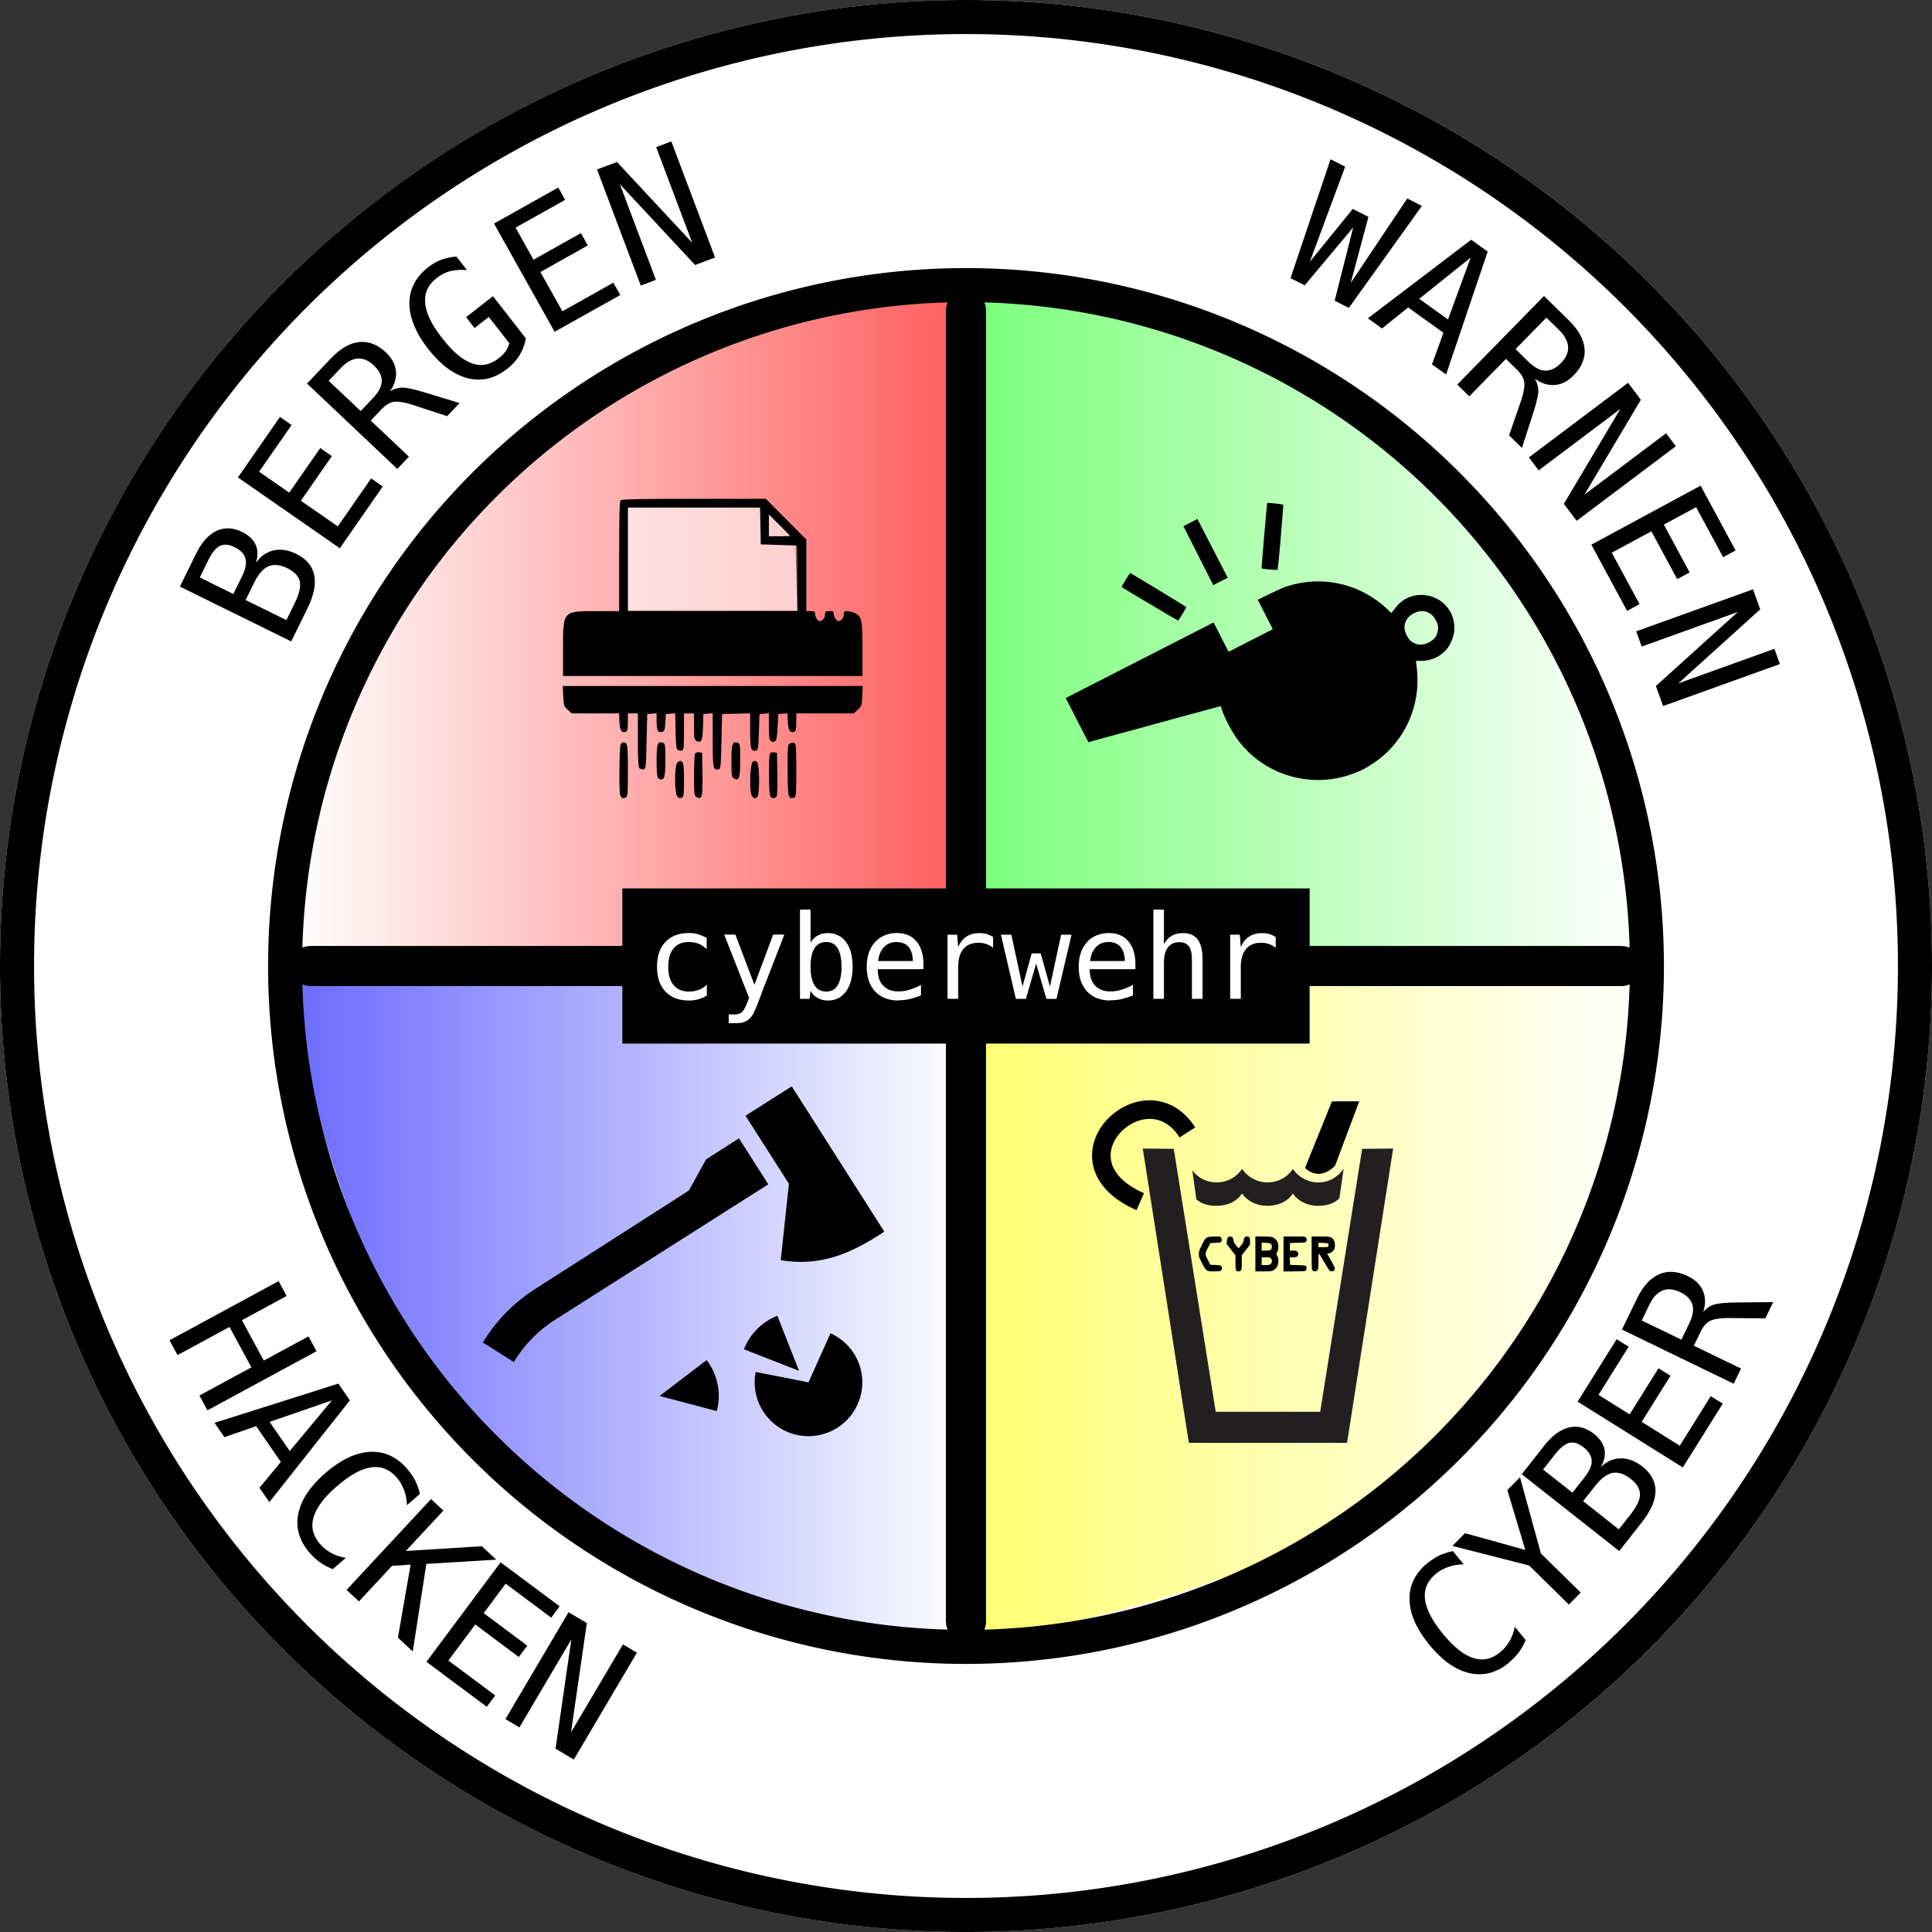 <?xml version="1.0" encoding="UTF-8" standalone="no"?>
<svg
   xmlns:osb="http://www.openswatchbook.org/uri/2009/osb"
   xmlns:dc="http://purl.org/dc/elements/1.1/"
   xmlns:cc="http://creativecommons.org/ns#"
   xmlns:rdf="http://www.w3.org/1999/02/22-rdf-syntax-ns#"
   xmlns:svg="http://www.w3.org/2000/svg"
   xmlns="http://www.w3.org/2000/svg"
   xmlns:xlink="http://www.w3.org/1999/xlink"
   xmlns:sodipodi="http://sodipodi.sourceforge.net/DTD/sodipodi-0.dtd"
   xmlns:inkscape="http://www.inkscape.org/namespaces/inkscape"
   width="66mm"
   height="66mm"
   viewBox="0 0 233.858 233.858"
   id="svg2"
   version="1.1"
   inkscape:version="1.0.1 (3bc2e813f5, 2020-09-07)"
   sodipodi:docname="cyberwehr_path_v2.svg"
   inkscape:export-filename="/home/mgr/src/sr.ht/cyberwehr-aufkleber/print/cyberwehr_v2.png"
   inkscape:export-xdpi="300.12103"
   inkscape:export-ydpi="300.12103">
  <rect x="0" y="0" width="233.858" height="233.858" fill="#333333" stroke="none"/>
  <defs
     id="defs4">
    <linearGradient
       id="linearGradient6363"
       osb:paint="solid">
      <stop
         style="stop-color:#000000;stop-opacity:1;"
         offset="0"
         id="stop6365" />
    </linearGradient>
    <linearGradient
       inkscape:collect="always"
       id="linearGradient6307">
      <stop
         style="stop-color:#ff0000;stop-opacity:1;"
         offset="0"
         id="stop6309" />
      <stop
         style="stop-color:#ff0000;stop-opacity:0;"
         offset="1"
         id="stop6311" />
    </linearGradient>
    <linearGradient
       inkscape:collect="always"
       id="linearGradient6299">
      <stop
         style="stop-color:#0000ff;stop-opacity:1;"
         offset="0"
         id="stop6301" />
      <stop
         style="stop-color:#0000ff;stop-opacity:0;"
         offset="1"
         id="stop6303" />
    </linearGradient>
    <linearGradient
       inkscape:collect="always"
       id="linearGradient6275">
      <stop
         style="stop-color:#ffff00;stop-opacity:1;"
         offset="0"
         id="stop6277" />
      <stop
         style="stop-color:#ffff00;stop-opacity:0;"
         offset="1"
         id="stop6279" />
    </linearGradient>
    <linearGradient
       inkscape:collect="always"
       id="linearGradient6267">
      <stop
         style="stop-color:#00ff00;stop-opacity:1;"
         offset="0"
         id="stop6269" />
      <stop
         style="stop-color:#00ff00;stop-opacity:0;"
         offset="1"
         id="stop6271" />
    </linearGradient>
    <linearGradient
       inkscape:collect="always"
       xlink:href="#linearGradient6267"
       id="linearGradient6273"
       x1="247.034"
       y1="306.096"
       x2="257.076"
       y2="306.096"
       gradientUnits="userSpaceOnUse"
       gradientTransform="matrix(8.242,0,0,8.242,-1798.049,-2244.608)" />
    <linearGradient
       inkscape:collect="always"
       xlink:href="#linearGradient6275"
       id="linearGradient6281"
       x1="247.271"
       y1="316.019"
       x2="257.171"
       y2="316.019"
       gradientUnits="userSpaceOnUse"
       gradientTransform="matrix(8.242,0,0,8.242,-1798.049,-2244.608)" />
    <linearGradient
       inkscape:collect="always"
       xlink:href="#linearGradient6299"
       id="linearGradient6305"
       x1="237.088"
       y1="315.995"
       x2="247.129"
       y2="315.995"
       gradientUnits="userSpaceOnUse"
       gradientTransform="matrix(8.242,0,0,8.242,-1798.049,-2244.608)" />
    <linearGradient
       inkscape:collect="always"
       xlink:href="#linearGradient6307"
       id="linearGradient6313"
       x1="237.206"
       y1="306.143"
       x2="247.106"
       y2="306.143"
       gradientUnits="userSpaceOnUse"
       gradientTransform="matrix(-8.242,0,0,8.242,2193.563,-2244.608)" />
    <circle
       style="color:#000000;clip-rule:nonzero;display:inline;overflow:visible;visibility:visible;opacity:1;isolation:auto;mix-blend-mode:normal;color-interpolation:sRGB;color-interpolation-filters:linearRGB;solid-color:#000000;solid-opacity:1;fill:none;fill-opacity:1;fill-rule:nonzero;stroke:#000000;stroke-width:0.5;stroke-linecap:butt;stroke-linejoin:miter;stroke-miterlimit:4;stroke-dasharray:none;stroke-dashoffset:0;stroke-opacity:1;color-rendering:auto;image-rendering:auto;shape-rendering:auto;text-rendering:auto;enable-background:accumulate"
       id="path4142-7"
       cx="247.098"
       cy="311.139"
       r="10" />
  </defs>
  <sodipodi:namedview
     id="base"
     pagecolor="#ffffff"
     bordercolor="#666666"
     borderopacity="1.0"
     inkscape:pageopacity="0.0"
     inkscape:pageshadow="2"
     inkscape:zoom="3.3387706"
     inkscape:cx="157.03084"
     inkscape:cy="109.43515"
     inkscape:document-units="px"
     inkscape:current-layer="layer1"
     showgrid="false"
     inkscape:window-width="1916"
     inkscape:window-height="1031"
     inkscape:window-x="0"
     inkscape:window-y="0"
     inkscape:window-maximized="1"
     showguides="true"
     fit-margin-top="0"
     fit-margin-left="0"
     fit-margin-right="0"
     fit-margin-bottom="0"
     inkscape:document-rotation="0" />
  <g
     inkscape:label="Layer 1"
     inkscape:groupmode="layer"
     id="layer1"
     transform="translate(-121.563,-202.816)">
    <circle
       style="color:#000000;clip-rule:nonzero;display:inline;overflow:visible;visibility:visible;opacity:1;isolation:auto;mix-blend-mode:normal;color-interpolation:sRGB;color-interpolation-filters:linearRGB;solid-color:#000000;solid-opacity:1;fill:#000000;fill-opacity:1;fill-rule:nonzero;stroke:#000000;stroke-width:0;stroke-linecap:butt;stroke-linejoin:miter;stroke-miterlimit:4;stroke-dasharray:none;stroke-dashoffset:0;stroke-opacity:1;color-rendering:auto;image-rendering:auto;shape-rendering:auto;text-rendering:auto;enable-background:accumulate"
       id="path4247"
       cx="238.492"
       cy="319.746"
       r="116.929" />
    <circle
       style="color:#000000;clip-rule:nonzero;display:inline;overflow:visible;visibility:visible;opacity:1;isolation:auto;mix-blend-mode:normal;color-interpolation:sRGB;color-interpolation-filters:linearRGB;solid-color:#000000;solid-opacity:1;fill:#ffffff;fill-opacity:1;fill-rule:nonzero;stroke:#000000;stroke-width:0;stroke-linecap:butt;stroke-linejoin:miter;stroke-miterlimit:4;stroke-dasharray:none;stroke-dashoffset:0;stroke-opacity:1;color-rendering:auto;image-rendering:auto;shape-rendering:auto;text-rendering:auto;enable-background:accumulate"
       id="path4247-5"
       cx="238.492"
       cy="319.746"
       r="116.929" />
    <path
       style="opacity:0.552;fill:url(#linearGradient6281);fill-opacity:1;fill-rule:evenodd;stroke:#000000;stroke-width:0;stroke-linecap:butt;stroke-linejoin:miter;stroke-miterlimit:4;stroke-dasharray:none;stroke-opacity:1"
       d="m 321.507,319.758 -81.589,-1.171 0.391,82.76 c 80.37,-13.968 78.618,-58.102 81.198,-81.589 z"
       id="path4480-0"
       inkscape:connector-curvature="0"
       sodipodi:nodetypes="cccc" />
    <path
       style="opacity:0.59;fill:url(#linearGradient6305);fill-opacity:1;fill-rule:evenodd;stroke:#000000;stroke-width:0;stroke-linecap:butt;stroke-linejoin:miter;stroke-miterlimit:4;stroke-dasharray:none;stroke-opacity:1"
       d="m 237.576,400.566 1.171,-81.589 -82.76,0.391 c 13.968,80.37 58.102,78.618 81.589,81.198 z"
       id="path4480-6"
       inkscape:connector-curvature="0"
       sodipodi:nodetypes="cccc" />
    <path
       style="opacity:0.529;fill:url(#linearGradient6273);fill-opacity:1;fill-rule:evenodd;stroke:#000000;stroke-width:0;stroke-linecap:butt;stroke-linejoin:miter;stroke-miterlimit:4;stroke-dasharray:none;stroke-opacity:1"
       d="m 239.137,237.388 -1.171,81.589 82.76,-0.391 c -13.968,-80.37 -58.102,-78.618 -81.589,-81.198 z"
       id="path4480-3"
       inkscape:connector-curvature="0"
       sodipodi:nodetypes="cccc" />
    <path
       style="opacity:0.638;fill:url(#linearGradient6313);fill-opacity:1;fill-rule:evenodd;stroke:#000000;stroke-width:0;stroke-linecap:butt;stroke-linejoin:miter;stroke-miterlimit:4;stroke-dasharray:none;stroke-opacity:1"
       d="m 156.963,318.782 81.589,1.171 -0.391,-82.76 c -80.37,13.968 -78.618,58.102 -81.198,81.589 z"
       id="path4480"
       inkscape:connector-curvature="0"
       sodipodi:nodetypes="cccc" />
    <path
       inkscape:connector-curvature="0"
       id="path4142"
       d="m 320.91,319.746 a 82.418,82.418 0 0 1 -82.418,82.418 82.418,82.418 0 0 1 -82.418,-82.418 82.418,82.418 0 0 1 82.418,-82.418 82.418,82.418 0 0 1 82.418,82.418 z"
       style="color:#000000;clip-rule:nonzero;display:inline;overflow:visible;visibility:visible;opacity:1;isolation:auto;mix-blend-mode:normal;color-interpolation:sRGB;color-interpolation-filters:linearRGB;solid-color:#000000;solid-opacity:1;fill:none;fill-opacity:1;fill-rule:nonzero;stroke:#000000;stroke-width:4.121;stroke-linecap:butt;stroke-linejoin:miter;stroke-miterlimit:4;stroke-dasharray:none;stroke-dashoffset:0;stroke-opacity:1;color-rendering:auto;image-rendering:auto;shape-rendering:auto;text-rendering:auto;enable-background:accumulate" />
    <path
       inkscape:connector-curvature="0"
       id="path4142-3"
       d="M 353.36,319.746 A 114.869,114.869 0 0 0 238.492,204.877 114.869,114.869 0 0 0 123.623,319.746 114.869,114.869 0 0 0 238.492,434.614 114.869,114.869 0 0 0 353.36,319.746 Z"
       style="color:#000000;clip-rule:nonzero;display:inline;overflow:visible;visibility:visible;opacity:1;isolation:auto;mix-blend-mode:normal;color-interpolation:sRGB;color-interpolation-filters:linearRGB;solid-color:#000000;solid-opacity:1;fill:none;fill-opacity:1;fill-rule:nonzero;stroke:#000000;stroke-width:4.121;stroke-linecap:butt;stroke-linejoin:miter;stroke-miterlimit:4;stroke-dasharray:none;stroke-dashoffset:0;stroke-opacity:1;color-rendering:auto;image-rendering:auto;shape-rendering:auto;text-rendering:auto;enable-background:accumulate" />
    <path
       inkscape:connector-curvature="0"
       id="rect4159"
       d="m 159.133,318.416 h 158.718 c 0.737,0 1.33,0.593 1.33,1.33 0,0.737 -0.593,1.33 -1.33,1.33 H 159.133 c -0.737,0 -1.33,-0.593 -1.33,-1.33 0,-0.737 0.593,-1.33 1.33,-1.33 z"
       style="color:#000000;clip-rule:nonzero;display:inline;overflow:visible;visibility:visible;opacity:1;isolation:auto;mix-blend-mode:normal;color-interpolation:sRGB;color-interpolation-filters:linearRGB;solid-color:#000000;solid-opacity:1;fill:#000000;fill-opacity:1;fill-rule:nonzero;stroke:#000000;stroke-width:2.197;stroke-linecap:butt;stroke-linejoin:miter;stroke-miterlimit:4;stroke-dasharray:none;stroke-dashoffset:0;stroke-opacity:1;color-rendering:auto;image-rendering:auto;shape-rendering:auto;text-rendering:auto;enable-background:accumulate" />
    <path
       inkscape:connector-curvature="0"
       id="rect4159-3"
       d="m 239.821,240.387 v 158.718 c 0,0.737 -0.593,1.33 -1.33,1.33 -0.737,0 -1.33,-0.593 -1.33,-1.33 V 240.387 c 0,-0.737 0.593,-1.33 1.33,-1.33 0.737,0 1.33,0.593 1.33,1.33 z"
       style="color:#000000;clip-rule:nonzero;display:inline;overflow:visible;visibility:visible;opacity:1;isolation:auto;mix-blend-mode:normal;color-interpolation:sRGB;color-interpolation-filters:linearRGB;solid-color:#000000;solid-opacity:1;fill:#000000;fill-opacity:1;fill-rule:nonzero;stroke:#000000;stroke-width:2.197;stroke-linecap:butt;stroke-linejoin:miter;stroke-miterlimit:4;stroke-dasharray:none;stroke-dashoffset:0;stroke-opacity:1;color-rendering:auto;image-rendering:auto;shape-rendering:auto;text-rendering:auto;enable-background:accumulate" />
    <path
       inkscape:connector-curvature="0"
       id="rect4296"
       d="m 197.258,310.718 h 82.468 v 18.056 h -82.468 z"
       style="color:#000000;clip-rule:nonzero;display:inline;overflow:visible;visibility:visible;opacity:1;isolation:auto;mix-blend-mode:normal;color-interpolation:sRGB;color-interpolation-filters:linearRGB;solid-color:#000000;solid-opacity:1;fill:#000000;fill-opacity:1;fill-rule:nonzero;stroke:#000000;stroke-width:0.726;stroke-linecap:butt;stroke-linejoin:miter;stroke-miterlimit:4;stroke-dasharray:none;stroke-dashoffset:0;stroke-opacity:1;color-rendering:auto;image-rendering:auto;shape-rendering:auto;text-rendering:auto;enable-background:accumulate" />
    <g
       id="text4342"
       style="font-style:normal;font-weight:normal;font-size:40px;line-height:125%;font-family:sans-serif;text-align:end;letter-spacing:0px;word-spacing:0px;text-anchor:end;fill:#000000;fill-opacity:1;stroke:none;stroke-width:1px;stroke-linecap:butt;stroke-linejoin:miter;stroke-opacity:1"
       transform="matrix(8.242,0,0,8.242,-1798.049,-2244.608)" />
    <g
       id="text6531"
       style="font-style:normal;font-weight:normal;font-size:40px;line-height:125%;font-family:sans-serif;text-align:end;letter-spacing:0px;word-spacing:0px;text-anchor:end;fill:#000000;fill-opacity:1;stroke:none;stroke-width:1px;stroke-linecap:butt;stroke-linejoin:miter;stroke-opacity:1"
       transform="matrix(-2.327,-7.907,7.907,-2.327,-1652.415,2990.623)">
      <path
         inkscape:connector-curvature="0"
         id="path4870"
         style="font-style:normal;font-variant:normal;font-weight:normal;font-stretch:normal;font-size:2.5px;font-family:hack;-inkscape-font-specification:hack"
         d="m 254.699,302.067 0.397,0.365 q 0.205,0.188 0.235,0.381 0.029,0.191 -0.121,0.355 -0.058,0.063 -0.118,0.097 -0.059,0.034 -0.118,0.042 -0.06,0.008 -0.126,-0.009 -0.065,-0.018 -0.133,-0.065 0.114,0.143 0.104,0.303 -0.005,0.08 -0.041,0.156 -0.036,0.077 -0.103,0.15 -0.167,0.181 -0.372,0.164 -0.206,-0.017 -0.442,-0.234 l -0.397,-0.365 1.234,-1.341 z m -0.116,0.915 q 0.068,0.063 0.126,0.092 0.058,0.03 0.112,0.032 0.105,0.003 0.205,-0.105 0.05,-0.054 0.068,-0.103 0.019,-0.05 0.011,-0.099 -0.017,-0.099 -0.15,-0.221 l -0.211,-0.194 -0.372,0.404 0.211,0.194 z m -0.584,0.642 q 0.157,0.145 0.277,0.152 0.118,0.007 0.234,-0.119 0.121,-0.131 0.107,-0.258 -0.016,-0.127 -0.166,-0.265 l -0.215,-0.198 -0.452,0.491 z" />
      <path
         inkscape:connector-curvature="0"
         id="path4872"
         style="font-style:normal;font-variant:normal;font-weight:normal;font-stretch:normal;font-size:2.5px;font-family:hack;-inkscape-font-specification:hack"
         d="m 255.995,303.336 0.678,0.843 -0.162,0.13 -0.523,-0.651 -0.42,0.338 0.5,0.622 -0.162,0.13 -0.5,-0.622 -0.515,0.414 0.538,0.669 -0.162,0.13 -0.692,-0.861 z" />
      <path
         inkscape:connector-curvature="0"
         id="path4874"
         style="font-style:normal;font-variant:normal;font-weight:normal;font-stretch:normal;font-size:2.5px;font-family:hack;-inkscape-font-specification:hack"
         d="m 257.031,304.699 0.255,0.439 q 0.151,0.26 0.114,0.466 -0.019,0.104 -0.083,0.187 -0.064,0.084 -0.171,0.146 -0.083,0.049 -0.159,0.064 -0.074,0.015 -0.149,0.002 -0.148,-0.027 -0.261,-0.169 0.014,0.048 0.014,0.097 8.3e-4,0.048 -0.011,0.09 -0.013,0.047 -0.05,0.114 -0.035,0.067 -0.1,0.167 l -0.306,0.465 -0.133,-0.229 0.288,-0.419 q 0.064,-0.092 0.096,-0.16 0.033,-0.067 0.039,-0.113 0.006,-0.047 -0.008,-0.099 -0.014,-0.05 -0.042,-0.1 l -0.119,-0.204 -0.666,0.388 -0.125,-0.214 1.575,-0.917 z m -0.474,0.875 q 0.089,0.153 0.201,0.188 0.055,0.017 0.119,0.006 0.064,-0.012 0.132,-0.052 0.069,-0.04 0.11,-0.091 0.042,-0.05 0.055,-0.111 0.012,-0.058 -0.003,-0.127 -0.014,-0.068 -0.06,-0.147 l -0.131,-0.225 -0.559,0.326 0.136,0.233 z" />
      <path
         inkscape:connector-curvature="0"
         id="path4876"
         style="font-style:normal;font-variant:normal;font-weight:normal;font-stretch:normal;font-size:2.5px;font-family:hack;-inkscape-font-specification:hack"
         d="m 256.407,307.575 q -0.064,-0.162 -0.055,-0.312 0.01,-0.148 0.089,-0.28 0.081,-0.134 0.225,-0.244 0.145,-0.108 0.35,-0.19 0.211,-0.083 0.392,-0.101 0.182,-0.018 0.33,0.026 0.149,0.044 0.256,0.147 0.109,0.104 0.172,0.263 0.045,0.114 0.053,0.221 0.004,0.056 -0.002,0.112 -0.004,0.057 -0.016,0.113 l -0.235,0.093 q 0.027,-0.067 0.04,-0.129 0.013,-0.06 0.015,-0.111 0.002,-0.059 -0.01,-0.114 -0.01,-0.056 -0.031,-0.107 -0.043,-0.11 -0.118,-0.176 -0.075,-0.066 -0.186,-0.089 -0.11,-0.022 -0.25,5e-4 -0.139,0.023 -0.317,0.094 -0.179,0.071 -0.297,0.149 -0.116,0.077 -0.18,0.166 -0.128,0.174 -0.038,0.401 0.014,0.036 0.032,0.068 0.018,0.032 0.039,0.058 0.02,0.024 0.043,0.045 0.024,0.021 0.053,0.037 l 0.455,-0.18 -0.097,-0.246 0.188,-0.074 0.184,0.465 -0.73,0.288 q -0.121,-0.058 -0.21,-0.156 -0.09,-0.098 -0.144,-0.235 z" />
      <path
         inkscape:connector-curvature="0"
         id="path4878"
         style="font-style:normal;font-variant:normal;font-weight:normal;font-stretch:normal;font-size:2.5px;font-family:hack;-inkscape-font-specification:hack"
         d="m 258.51,307.997 0.241,1.054 -0.202,0.046 -0.186,-0.814 -0.526,0.12 0.178,0.778 -0.202,0.046 -0.178,-0.778 -0.644,0.147 0.191,0.837 -0.202,0.046 -0.246,-1.077 1.777,-0.406 z" />
      <path
         inkscape:connector-curvature="0"
         id="path4880"
         style="font-style:normal;font-variant:normal;font-weight:normal;font-stretch:normal;font-size:2.5px;font-family:hack;-inkscape-font-specification:hack"
         d="m 258.845,309.672 0.023,0.312 -1.45,0.725 1.496,-0.111 0.018,0.237 -1.817,0.135 -0.023,-0.312 1.45,-0.725 -1.496,0.111 -0.018,-0.237 z" />
    </g>
    <g
       id="text6579"
       style="font-style:normal;font-weight:normal;font-size:40px;line-height:125%;font-family:sans-serif;text-align:end;letter-spacing:0px;word-spacing:0px;text-anchor:end;fill:#000000;fill-opacity:1;stroke:none;stroke-width:1px;stroke-linecap:butt;stroke-linejoin:miter;stroke-opacity:1"
       inkscape:transform-center-y="1.1455858"
       inkscape:transform-center-x="-0.14880757"
       transform="matrix(7.597,3.195,-3.195,7.597,-652.962,-2837.353)">
      <path
         inkscape:connector-curvature="0"
         id="path4883"
         style="font-style:normal;font-variant:normal;font-weight:normal;font-stretch:normal;font-size:2.5px;font-family:hack;-inkscape-font-specification:hack"
         d="m 259.531,317.525 q -0.08,0.151 -0.198,0.244 -0.118,0.092 -0.275,0.12 -0.155,0.027 -0.332,-0.011 -0.178,-0.04 -0.373,-0.143 -0.195,-0.103 -0.328,-0.228 -0.133,-0.125 -0.198,-0.27 -0.066,-0.145 -0.056,-0.294 0.009,-0.15 0.089,-0.301 0.027,-0.052 0.059,-0.096 0.031,-0.046 0.061,-0.079 0.03,-0.034 0.073,-0.07 0.042,-0.037 0.084,-0.065 l 0.223,0.118 q -0.107,0.044 -0.191,0.119 -0.042,0.037 -0.075,0.079 -0.033,0.041 -0.058,0.089 -0.055,0.105 -0.057,0.206 -6.4e-4,0.1 0.053,0.197 0.108,0.192 0.439,0.368 0.33,0.175 0.55,0.156 0.22,-0.019 0.332,-0.232 0.026,-0.049 0.041,-0.099 0.016,-0.051 0.023,-0.107 0.014,-0.107 -0.011,-0.222 l 0.223,0.118 q -2.6e-4,0.108 -0.023,0.206 -0.011,0.048 -0.032,0.099 -0.02,0.05 -0.045,0.099 z" />
      <path
         inkscape:connector-curvature="0"
         id="path4885"
         style="font-style:normal;font-variant:normal;font-weight:normal;font-stretch:normal;font-size:2.5px;font-family:hack;-inkscape-font-specification:hack"
         d="m 259.251,316.093 -1.149,0.171 0.097,-0.244 0.912,-0.116 -0.584,-0.709 0.098,-0.246 0.718,0.914 0.76,0.302 -0.091,0.23 -0.76,-0.302 z" />
      <path
         inkscape:connector-curvature="0"
         id="path4887"
         style="font-style:normal;font-variant:normal;font-weight:normal;font-stretch:normal;font-size:2.5px;font-family:hack;-inkscape-font-specification:hack"
         d="m 258.632,314.899 0.143,-0.52 q 0.074,-0.268 0.231,-0.383 0.157,-0.114 0.371,-0.055 0.082,0.023 0.14,0.06 0.057,0.037 0.091,0.086 0.034,0.05 0.049,0.116 0.013,0.066 0.004,0.148 0.075,-0.167 0.222,-0.231 0.073,-0.032 0.158,-0.035 0.085,-0.003 0.181,0.023 0.238,0.066 0.316,0.256 0.079,0.191 -0.006,0.5 l -0.143,0.52 -1.757,-0.485 z m 0.867,-0.315 q 0.025,-0.089 0.025,-0.154 4.1e-4,-0.066 -0.023,-0.114 -0.045,-0.095 -0.187,-0.134 -0.071,-0.019 -0.123,-0.014 -0.053,0.006 -0.093,0.035 -0.08,0.06 -0.128,0.234 l -0.076,0.277 0.53,0.146 0.076,-0.277 z m 0.838,0.226 q 0.057,-0.206 0.009,-0.315 -0.047,-0.108 -0.213,-0.154 -0.172,-0.047 -0.279,0.023 -0.106,0.072 -0.16,0.269 l -0.078,0.281 0.644,0.178 0.078,-0.281 z" />
      <path
         inkscape:connector-curvature="0"
         id="path4889"
         style="font-style:normal;font-variant:normal;font-weight:normal;font-stretch:normal;font-size:2.5px;font-family:hack;-inkscape-font-specification:hack"
         d="m 258.975,313.599 0.173,-1.068 0.205,0.033 -0.134,0.824 0.533,0.086 0.128,-0.788 0.205,0.033 -0.128,0.788 0.652,0.106 0.137,-0.847 0.205,0.033 -0.177,1.091 -1.799,-0.292 z" />
      <path
         inkscape:connector-curvature="0"
         id="path4891"
         style="font-style:normal;font-variant:normal;font-weight:normal;font-stretch:normal;font-size:2.5px;font-family:hack;-inkscape-font-specification:hack"
         d="m 259.165,312.37 0.027,-0.507 q 0.016,-0.3 0.16,-0.452 0.072,-0.077 0.172,-0.111 0.1,-0.035 0.223,-0.029 0.096,0.005 0.168,0.033 0.071,0.028 0.125,0.08 0.109,0.104 0.125,0.284 0.015,-0.048 0.041,-0.088 0.025,-0.04 0.059,-0.069 0.037,-0.032 0.104,-0.068 0.066,-0.037 0.176,-0.085 l 0.511,-0.221 -0.014,0.265 -0.471,0.193 q -0.104,0.042 -0.168,0.082 -0.064,0.038 -0.094,0.073 -0.031,0.036 -0.047,0.087 -0.016,0.049 -0.019,0.107 l -0.013,0.235 0.769,0.041 -0.013,0.247 -1.82,-0.097 z m 0.876,-0.472 q 0.009,-0.177 -0.065,-0.268 -0.037,-0.045 -0.097,-0.07 -0.06,-0.025 -0.139,-0.029 -0.079,-0.004 -0.141,0.016 -0.062,0.019 -0.107,0.063 -0.041,0.042 -0.067,0.108 -0.025,0.065 -0.03,0.156 l -0.014,0.26 0.646,0.034 0.014,-0.269 z" />
    </g>
    <g
       id="text6593"
       style="font-style:normal;font-weight:normal;font-size:40px;line-height:125%;font-family:sans-serif;text-align:end;letter-spacing:0px;word-spacing:0px;text-anchor:end;fill:#000000;fill-opacity:1;stroke:none;stroke-width:1px;stroke-linecap:butt;stroke-linejoin:miter;stroke-opacity:1"
       inkscape:transform-center-y="0.1220458"
       inkscape:transform-center-x="-0.36239524"
       transform="matrix(-3.805,7.311,-7.311,-3.805,3460.276,-308.2)">
      <path
         inkscape:connector-curvature="0"
         id="path4894"
         style="font-style:normal;font-variant:normal;font-weight:normal;font-stretch:normal;font-size:2.5px;font-family:hack;-inkscape-font-specification:hack"
         d="m 256.817,318.397 0.139,-0.205 0.619,0.418 0.378,-0.559 -0.619,-0.418 0.139,-0.205 1.51,1.02 -0.139,0.205 -0.719,-0.486 -0.378,0.559 0.719,0.486 -0.139,0.205 z" />
      <path
         inkscape:connector-curvature="0"
         id="path4896"
         style="font-style:normal;font-variant:normal;font-weight:normal;font-stretch:normal;font-size:2.5px;font-family:hack;-inkscape-font-specification:hack"
         d="m 257.747,316.924 0.14,-0.264 1.872,0.359 -0.119,0.226 -0.483,-0.103 -0.298,0.564 0.358,0.339 -0.119,0.226 z m 1.208,0.176 -0.946,-0.206 0.703,0.666 z" />
      <path
         inkscape:connector-curvature="0"
         id="path4898"
         style="font-style:normal;font-variant:normal;font-weight:normal;font-stretch:normal;font-size:2.5px;font-family:hack;-inkscape-font-specification:hack"
         d="m 260.147,316.149 q -0.063,0.159 -0.171,0.265 -0.107,0.105 -0.26,0.149 -0.151,0.044 -0.332,0.025 -0.181,-0.021 -0.386,-0.102 -0.205,-0.082 -0.351,-0.191 -0.145,-0.11 -0.226,-0.247 -0.081,-0.137 -0.087,-0.287 -0.007,-0.15 0.056,-0.309 0.022,-0.054 0.048,-0.102 0.026,-0.049 0.052,-0.086 0.026,-0.037 0.065,-0.078 0.037,-0.042 0.076,-0.073 l 0.235,0.093 q -0.102,0.055 -0.177,0.139 -0.037,0.042 -0.066,0.087 -0.028,0.044 -0.048,0.095 -0.044,0.11 -0.034,0.211 0.01,0.1 0.074,0.19 0.128,0.18 0.477,0.318 0.347,0.138 0.564,0.095 0.217,-0.043 0.305,-0.266 0.02,-0.051 0.03,-0.102 0.01,-0.052 0.011,-0.108 0.002,-0.108 -0.035,-0.22 l 0.235,0.093 q 0.011,0.107 -8.2e-4,0.207 -0.006,0.049 -0.021,0.102 -0.014,0.052 -0.034,0.103 z" />
      <path
         inkscape:connector-curvature="0"
         id="path4900"
         style="font-style:normal;font-variant:normal;font-weight:normal;font-stretch:normal;font-size:2.5px;font-family:hack;-inkscape-font-specification:hack"
         d="m 258.623,314.933 0.066,-0.239 0.781,0.216 -0.577,-0.958 0.077,-0.279 0.529,0.882 1.233,-0.417 -0.079,0.287 -1.038,0.33 0.143,0.234 0.687,0.19 -0.066,0.239 -1.757,-0.485 z" />
      <path
         inkscape:connector-curvature="0"
         id="path4902"
         style="font-style:normal;font-variant:normal;font-weight:normal;font-stretch:normal;font-size:2.5px;font-family:hack;-inkscape-font-specification:hack"
         d="m 258.975,313.599 0.173,-1.068 0.205,0.033 -0.134,0.824 0.533,0.086 0.128,-0.788 0.205,0.033 -0.128,0.788 0.652,0.106 0.137,-0.847 0.205,0.033 -0.177,1.091 -1.799,-0.292 z" />
      <path
         inkscape:connector-curvature="0"
         id="path4904"
         style="font-style:normal;font-variant:normal;font-weight:normal;font-stretch:normal;font-size:2.5px;font-family:hack;-inkscape-font-specification:hack"
         d="m 259.165,312.375 0.017,-0.312 1.531,-0.535 -1.498,-0.08 0.013,-0.238 1.82,0.097 -0.017,0.312 -1.531,0.535 1.498,0.08 -0.013,0.238 z" />
    </g>
    <g
       id="text4447"
       style="font-style:normal;font-weight:normal;font-size:40px;line-height:125%;font-family:sans-serif;letter-spacing:0px;word-spacing:0px;fill:#000000;fill-opacity:1;stroke:none;stroke-width:1px;stroke-linecap:butt;stroke-linejoin:miter;stroke-opacity:1"
       transform="matrix(3.199,-7.596,7.596,3.199,-2910.196,1193.26)">
      <path
         inkscape:connector-curvature="0"
         id="path4907"
         style="font-style:normal;font-variant:normal;font-weight:normal;font-stretch:normal;font-size:2.5px;font-family:hack;-inkscape-font-specification:hack"
         d="m 258.944,311.276 -0.018,0.24 -1.488,0.064 0.961,0.28 -0.019,0.257 -0.994,0.137 1.465,0.284 -0.018,0.24 -1.797,-0.407 0.017,-0.233 1.098,-0.167 -1.061,-0.326 0.017,-0.233 1.838,-0.136 z" />
      <path
         inkscape:connector-curvature="0"
         id="path4909"
         style="font-style:normal;font-variant:normal;font-weight:normal;font-stretch:normal;font-size:2.5px;font-family:hack;-inkscape-font-specification:hack"
         d="m 258.657,313.637 -0.067,0.292 -1.901,0.138 0.057,-0.249 0.493,-0.025 0.142,-0.622 -0.434,-0.234 0.057,-0.249 1.652,0.95 z m -1.212,0.142 0.967,-0.046 -0.851,-0.461 -0.116,0.507 z" />
      <path
         inkscape:connector-curvature="0"
         id="path4911"
         style="font-style:normal;font-variant:normal;font-weight:normal;font-stretch:normal;font-size:2.5px;font-family:hack;-inkscape-font-specification:hack"
         d="m 258.31,314.944 -0.187,0.472 q -0.11,0.279 -0.295,0.378 -0.093,0.05 -0.198,0.05 -0.106,0.002 -0.22,-0.044 -0.09,-0.035 -0.149,-0.085 -0.058,-0.049 -0.093,-0.116 -0.071,-0.133 -0.029,-0.309 -0.029,0.041 -0.067,0.071 -0.037,0.03 -0.077,0.047 -0.045,0.019 -0.12,0.031 -0.074,0.014 -0.193,0.025 l -0.554,0.048 0.097,-0.246 0.508,-0.033 q 0.112,-0.007 0.185,-0.024 0.073,-0.016 0.113,-0.04 0.041,-0.024 0.072,-0.067 0.031,-0.042 0.052,-0.095 l 0.087,-0.219 -0.716,-0.283 0.091,-0.23 1.695,0.67 z m -0.98,0.169 q -0.065,0.165 -0.023,0.274 0.021,0.054 0.069,0.097 0.049,0.043 0.122,0.072 0.074,0.029 0.139,0.03 0.065,0.002 0.122,-0.025 0.052,-0.026 0.098,-0.081 0.045,-0.053 0.078,-0.138 l 0.096,-0.242 -0.602,-0.238 -0.099,0.251 z" />
      <path
         inkscape:connector-curvature="0"
         id="path4913"
         style="font-style:normal;font-variant:normal;font-weight:normal;font-stretch:normal;font-size:2.5px;font-family:hack;-inkscape-font-specification:hack"
         d="m 257.614,316.577 -0.157,0.27 -1.606,-0.223 1.297,0.755 -0.12,0.206 -1.575,-0.917 0.157,-0.27 1.606,0.223 -1.297,-0.755 0.12,-0.206 z" />
      <path
         inkscape:connector-curvature="0"
         id="path4915"
         style="font-style:normal;font-variant:normal;font-weight:normal;font-stretch:normal;font-size:2.5px;font-family:hack;-inkscape-font-specification:hack"
         d="m 256.636,318.145 -0.678,0.843 -0.162,-0.13 0.523,-0.651 -0.42,-0.338 -0.5,0.622 -0.162,-0.13 0.5,-0.622 -0.515,-0.414 -0.538,0.669 -0.162,-0.13 0.692,-0.861 z" />
      <path
         inkscape:connector-curvature="0"
         id="path4917"
         style="font-style:normal;font-variant:normal;font-weight:normal;font-stretch:normal;font-size:2.5px;font-family:hack;-inkscape-font-specification:hack"
         d="m 255.531,319.445 -0.23,0.212 -1.469,-0.687 1.016,1.104 -0.175,0.161 -1.234,-1.341 0.23,-0.212 1.469,0.687 -1.016,-1.104 0.175,-0.161 z" />
    </g>
    <g
       id="text4458"
       style="font-style:normal;font-variant:normal;font-weight:normal;font-stretch:normal;font-size:27.6px;line-height:125%;font-family:Hack;-inkscape-font-specification:'Hack, Normal';text-align:start;letter-spacing:0px;word-spacing:0px;writing-mode:lr-tb;text-anchor:start;fill:#ffffff;fill-opacity:1;stroke:none;stroke-width:1px;stroke-linecap:butt;stroke-linejoin:miter;stroke-opacity:1"
       transform="matrix(8.242,0,0,8.242,-1798.049,-2244.608)">
      <path
         inkscape:connector-curvature="0"
         id="path4920"
         style="font-size:1.725px;fill:#ffffff"
         d="m 243.017,311.639 q -0.105,0 -0.192,-0.033 -0.086,-0.034 -0.147,-0.099 -0.061,-0.066 -0.093,-0.157 -0.03,-0.092 -0.03,-0.207 0,-0.12 0.032,-0.211 0.033,-0.091 0.092,-0.153 0.062,-0.066 0.147,-0.098 0.086,-0.033 0.191,-0.033 0.039,0 0.072,0.004 0.033,0.004 0.065,0.013 0.064,0.018 0.131,0.055 v 0.163 q -0.031,-0.027 -0.061,-0.047 -0.03,-0.02 -0.061,-0.032 -0.063,-0.024 -0.14,-0.024 -0.147,0 -0.225,0.094 -0.078,0.095 -0.078,0.269 0,0.081 0.018,0.15 0.018,0.069 0.061,0.12 0.079,0.095 0.227,0.095 0.042,0 0.077,-0.007 0.035,-0.007 0.065,-0.018 0.038,-0.014 0.065,-0.033 0.028,-0.019 0.054,-0.044 v 0.161 q -0.029,0.017 -0.062,0.031 -0.034,0.014 -0.066,0.024 -0.029,0.008 -0.065,0.013 -0.035,0.005 -0.075,0.005 z" />
      <path
         inkscape:connector-curvature="0"
         id="path4922"
         style="font-size:1.725px;fill:#ffffff"
         d="m 243.61,311.844 h 0.092 q 0.038,0 0.064,-0.012 0.026,-0.011 0.043,-0.028 0.018,-0.019 0.042,-0.067 0.024,-0.047 0.056,-0.138 l -0.365,-0.928 h 0.164 l 0.28,0.738 0.275,-0.738 h 0.164 l -0.248,0.64 q -0.02,0.052 -0.032,0.081 -0.011,0.029 -0.018,0.045 -0.006,0.016 -0.009,0.025 -0.003,0.008 -0.008,0.02 -0.004,0.012 -0.012,0.031 -0.007,0.019 -0.02,0.056 -0.025,0.068 -0.044,0.115 -0.018,0.046 -0.031,0.077 -0.013,0.031 -0.023,0.049 -0.008,0.018 -0.014,0.029 -0.018,0.032 -0.041,0.056 -0.023,0.025 -0.056,0.044 -0.058,0.033 -0.136,0.033 h -0.125 v -0.13 z" />
      <path
         inkscape:connector-curvature="0"
         id="path4924"
         style="font-size:1.725px;fill:#ffffff"
         d="m 245.062,311.639 q -0.043,0 -0.078,-0.009 -0.035,-0.008 -0.07,-0.028 -0.065,-0.037 -0.104,-0.106 l -0.015,0.119 h -0.14 v -1.311 h 0.155 v 0.488 q 0.036,-0.069 0.103,-0.106 0.065,-0.037 0.152,-0.037 0.081,0 0.148,0.032 0.068,0.032 0.118,0.098 0.049,0.066 0.073,0.158 0.024,0.092 0.024,0.206 0,0.231 -0.098,0.364 -0.048,0.066 -0.115,0.099 -0.067,0.034 -0.154,0.034 z m -0.022,-0.131 q 0.112,0 0.168,-0.092 0.057,-0.093 0.057,-0.272 0,-0.179 -0.057,-0.272 -0.056,-0.092 -0.169,-0.092 -0.113,0 -0.171,0.092 -0.058,0.093 -0.058,0.272 0,0.179 0.058,0.271 0.058,0.093 0.172,0.093 z" />
      <path
         inkscape:connector-curvature="0"
         id="path4926"
         style="font-size:1.725px;fill:#ffffff"
         d="m 246.101,311.639 q -0.109,0 -0.195,-0.033 -0.086,-0.034 -0.147,-0.099 -0.061,-0.065 -0.093,-0.156 -0.031,-0.092 -0.031,-0.207 0,-0.119 0.032,-0.208 0.032,-0.09 0.088,-0.153 0.061,-0.068 0.144,-0.101 0.083,-0.034 0.178,-0.034 0.094,0 0.165,0.031 0.072,0.031 0.122,0.09 0.051,0.059 0.077,0.143 0.027,0.083 0.027,0.191 v 0.076 h -0.671 v 0.005 q 0,0.154 0.081,0.238 0.039,0.04 0.093,0.062 0.056,0.022 0.132,0.022 0.077,0 0.156,-0.024 0.082,-0.024 0.173,-0.072 v 0.154 q -0.045,0.018 -0.087,0.032 -0.042,0.013 -0.083,0.023 -0.04,0.009 -0.081,0.013 -0.04,0.004 -0.08,0.004 z m 0.212,-0.58 q -0.002,-0.072 -0.019,-0.124 -0.017,-0.052 -0.045,-0.084 -0.03,-0.035 -0.075,-0.053 -0.045,-0.018 -0.1,-0.018 -0.114,0 -0.185,0.074 -0.072,0.075 -0.086,0.206 l 0.51,-8.4e-4 z" />
      <path
         inkscape:connector-curvature="0"
         id="path4928"
         style="font-size:1.725px;fill:#ffffff"
         d="m 246.822,310.672 h 0.141 l 0.015,0.184 q 0.04,-0.1 0.12,-0.154 0.079,-0.053 0.19,-0.053 0.057,0 0.108,0.014 0.024,0.007 0.049,0.018 0.024,0.011 0.046,0.026 v 0.158 q -0.048,-0.039 -0.101,-0.056 -0.052,-0.018 -0.114,-0.018 -0.144,0 -0.221,0.091 -0.077,0.09 -0.077,0.263 v 0.469 h -0.156 v -0.943 z" />
      <path
         inkscape:connector-curvature="0"
         id="path4930"
         style="font-size:1.725px;fill:#ffffff"
         d="m 247.606,310.672 h 0.153 l 0.164,0.762 0.135,-0.487 h 0.132 l 0.136,0.487 0.164,-0.762 h 0.153 l -0.221,0.943 h -0.148 l -0.151,-0.517 -0.15,0.517 h -0.148 z" />
      <path
         inkscape:connector-curvature="0"
         id="path4932"
         style="font-size:1.725px;fill:#ffffff"
         d="m 249.214,311.639 q -0.109,0 -0.195,-0.033 -0.086,-0.034 -0.147,-0.099 -0.061,-0.065 -0.093,-0.156 -0.031,-0.092 -0.031,-0.207 0,-0.119 0.032,-0.208 0.032,-0.09 0.088,-0.153 0.061,-0.068 0.144,-0.101 0.083,-0.034 0.178,-0.034 0.094,0 0.165,0.031 0.072,0.031 0.122,0.09 0.051,0.059 0.077,0.143 0.027,0.083 0.027,0.191 v 0.076 h -0.671 v 0.005 q 0,0.154 0.081,0.238 0.039,0.04 0.093,0.062 0.056,0.022 0.132,0.022 0.077,0 0.156,-0.024 0.082,-0.024 0.173,-0.072 v 0.154 q -0.045,0.018 -0.087,0.032 -0.042,0.013 -0.083,0.023 -0.04,0.009 -0.081,0.013 -0.04,0.004 -0.08,0.004 z m 0.212,-0.58 q -0.002,-0.072 -0.019,-0.124 -0.017,-0.052 -0.045,-0.084 -0.03,-0.035 -0.075,-0.053 -0.045,-0.018 -0.1,-0.018 -0.114,0 -0.185,0.074 -0.072,0.075 -0.086,0.206 l 0.51,-8.4e-4 z" />
      <path
         inkscape:connector-curvature="0"
         id="path4934"
         style="font-size:1.725px;fill:#ffffff"
         d="m 249.845,310.304 h 0.155 v 0.509 q 0.042,-0.082 0.112,-0.123 0.07,-0.041 0.167,-0.041 0.076,0 0.129,0.024 0.053,0.024 0.088,0.07 0.071,0.095 0.071,0.287 v 0.585 h -0.156 v -0.585 q 0,-0.127 -0.045,-0.187 -0.045,-0.06 -0.141,-0.06 -0.056,0 -0.097,0.019 -0.04,0.019 -0.069,0.057 -0.059,0.077 -0.059,0.222 v 0.533 h -0.155 v -1.311 z" />
      <path
         inkscape:connector-curvature="0"
         id="path4936"
         style="font-size:1.725px;fill:#ffffff"
         d="m 250.973,310.672 h 0.141 l 0.015,0.184 q 0.04,-0.1 0.12,-0.154 0.079,-0.053 0.19,-0.053 0.057,0 0.108,0.014 0.024,0.007 0.049,0.018 0.024,0.011 0.046,0.026 v 0.158 q -0.048,-0.039 -0.101,-0.056 -0.052,-0.018 -0.114,-0.018 -0.144,0 -0.221,0.091 -0.077,0.09 -0.077,0.263 v 0.469 h -0.156 v -0.943 z" />
    </g>
    <path
       style="fill:#000000;stroke-width:0.058"
       d="m 287.368,295.481 c 3.217,-1.968 5.306,-5.279 5.714,-9.054 0.087,-0.811 0.067,-2.176 -0.043,-2.954 -0.043,-0.299 -0.082,-0.578 -0.087,-0.619 -0.006,-0.051 0.119,-0.066 0.391,-0.049 0.87,0.056 1.821,-0.196 2.495,-0.662 0.806,-0.557 1.248,-1.152 1.557,-2.096 0.181,-0.552 0.216,-0.767 0.209,-1.276 -0.016,-1.177 -0.477,-2.193 -1.336,-2.95 -1.144,-1.007 -2.835,-1.276 -4.232,-0.672 -0.653,0.282 -1.138,0.68 -1.642,1.347 -0.22,0.292 -0.41,0.526 -0.421,0.52 -0.013,-0.007 -0.237,-0.221 -0.501,-0.478 -0.645,-0.628 -1.585,-1.323 -2.417,-1.787 -2.951,-1.648 -6.323,-2.002 -9.571,-1.007 -0.565,0.173 -0.966,0.346 -2.185,0.941 l -1.492,0.729 0.91,1.781 0.91,1.781 -2.675,1.367 -2.675,1.367 -0.907,-1.775 -0.907,-1.775 -8.95,4.575 -8.95,4.575 1.367,2.675 c 0.752,1.471 1.375,2.671 1.385,2.666 0.01,-0.005 1.232,-0.34 2.717,-0.745 1.485,-0.405 5.044,-1.376 7.909,-2.158 2.865,-0.782 5.253,-1.43 5.306,-1.441 0.08,-0.015 0.106,0.019 0.151,0.195 0.208,0.822 1.136,2.66 1.854,3.672 3.248,4.579 9.298,6.296 14.522,4.121 0.784,-0.326 0.833,-0.352 1.593,-0.817 z m 6.323,-14.643 c -0.425,0.048 -0.917,-0.091 -1.269,-0.359 -0.382,-0.29 -0.781,-1.012 -0.84,-1.517 -0.092,-0.787 0.323,-1.504 1.105,-1.908 0.878,-0.455 1.707,-0.334 2.343,0.341 0.306,0.325 0.585,0.949 0.608,1.359 0.019,0.329 -0.1,0.819 -0.264,1.089 -0.302,0.498 -1.013,0.919 -1.684,0.995 z m -17.102,-12.947 c 0.181,-2.136 0.32,-3.919 0.31,-3.963 -0.012,-0.047 -0.394,-0.114 -0.968,-0.168 -0.522,-0.049 -0.962,-0.082 -0.978,-0.072 -0.031,0.019 -0.696,7.732 -0.68,7.884 0.007,0.065 0.266,0.114 0.903,0.171 0.492,0.044 0.936,0.07 0.989,0.056 0.071,-0.018 0.177,-0.989 0.424,-3.908 z m -11.894,9.247 c 0.26,-0.433 0.468,-0.813 0.464,-0.843 -0.006,-0.04 -6.628,-4.052 -6.8,-4.12 -0.033,-0.013 -1.059,1.656 -1.04,1.691 0.032,0.058 6.796,4.077 6.848,4.068 0.031,-0.006 0.269,-0.364 0.528,-0.798 z m 3.643,-7.947 -1.834,-3.555 -0.849,0.434 -0.849,0.434 1.808,3.569 1.808,3.569 0.875,-0.447 0.875,-0.447 z"
       id="path4917-3" />
    <g
       id="g5646"
       transform="matrix(0.447,0.118,-0.118,0.447,186.769,320.366)">
      <path
         style="fill:#000000"
         d="M 77.562,37.113 62.016,22.785 71.758,12.262 104.906,42.856 C 97.851,50.715 91.187,55.965 80.594,57.012 L 77.558,37.113 Z"
         id="path5054" />
      <path
         style="fill:#000000"
         d="m 81.711,86.973 c 0.102,1.656 0.516,3.344 1.25,4.953 3.25,7.078 11.594,10.203 18.672,6.961 7.086,-3.25 10.188,-11.602 6.961,-18.68 -2.023,-4.422 -6.055,-7.297 -10.523,-8.031 l -2.297,13.891 -14.059,0.906 z"
         id="path5056" />
      <path
         style="fill:#000000"
         d="m 92.625,83.793 -9.18,-12.5 c -3.344,2.469 -5.711,6.273 -6.219,10.719 z"
         id="path5058" />
      <path
         style="fill:#000000"
         d="m 52.672,45.512 2.289,-9.055 6.914,-7.516 10.492,9.688 -44.75,48.344 c -3.586,3.828 -6.297,8.469 -7.789,13.641 L 10.68,97.739 C 12.532,91.411 15.805,85.7 20.149,80.919 L 52.672,45.516 Z"
         id="path5060" />
      <path
         style="fill:#000000"
         d="m 68.508,87.238 c 3.641,2.828 5.984,7.273 5.984,12.234 h -15.5 z"
         id="path5062" />
    </g>
    <g
       id="g7730"
       transform="matrix(0.89,0,0,0.89,23.452,29.282)">
      <path
         id="rect6832"
         style="color:#000000;overflow:visible;opacity:0.617;fill:#ffffff;stroke:#502d16;stroke-width:0.121;stroke-linejoin:round;stroke-miterlimit:4;stroke-dasharray:none;paint-order:markers stroke fill"
         d="m 194.787,263.246 h 18.73 l 4.977,5.313 0.221,9.537 h -23.929 z"
         sodipodi:nodetypes="cccccc" />
      <path
         style="fill:#000000;stroke-width:0.17"
         d="m 194.617,303.214 c -0.113,-0.212 -0.162,-1.564 -0.133,-3.672 0.04,-2.898 0.083,-3.361 0.329,-3.516 0.205,-0.129 0.357,-0.117 0.551,0.045 0.229,0.19 0.269,0.739 0.269,3.748 0,3.057 -0.036,3.538 -0.268,3.628 -0.428,0.164 -0.557,0.124 -0.747,-0.232 z m 7.731,0.068 c -0.389,-0.389 -0.389,-4.168 0,-4.557 0.32,-0.32 0.449,-0.331 0.718,-0.063 0.138,0.138 0.204,0.927 0.204,2.442 0,1.885 -0.042,2.255 -0.268,2.342 -0.359,0.138 -0.349,0.141 -0.653,-0.164 z m 2.576,0.083 c -0.264,-0.154 -0.297,-0.481 -0.294,-2.922 0.002,-1.512 0.067,-2.851 0.146,-2.976 0.079,-0.125 0.326,-0.201 0.549,-0.17 l 0.405,0.057 0.047,2.862 c 0.052,3.227 -0.052,3.614 -0.853,3.148 z m 7.601,-0.088 c -0.403,-0.403 -0.312,-4.443 0.106,-4.706 0.205,-0.129 0.357,-0.117 0.551,0.045 0.399,0.331 0.399,4.677 3.9e-4,4.83 -0.36,0.138 -0.348,0.141 -0.658,-0.169 z m 2.459,-0.057 c -0.211,-0.394 -0.234,-5.426 -0.027,-5.753 0.079,-0.125 0.326,-0.201 0.549,-0.17 l 0.405,0.057 0.046,2.957 c 0.035,2.252 -0.005,2.99 -0.17,3.094 -0.353,0.224 -0.618,0.163 -0.804,-0.186 z m 2.545,0 c -0.104,-0.194 -0.176,-1.682 -0.176,-3.642 0,-3.099 0.021,-3.325 0.327,-3.489 0.18,-0.096 0.447,-0.129 0.594,-0.073 0.231,0.089 0.267,0.586 0.267,3.714 0,3.137 -0.035,3.626 -0.268,3.715 -0.427,0.164 -0.557,0.125 -0.744,-0.225 z m -17.789,-2.421 c -0.137,-0.137 -0.204,-0.908 -0.204,-2.355 0,-2.304 0.128,-2.676 0.84,-2.45 0.327,0.104 0.348,0.242 0.348,2.356 0,2.204 -0.1,2.653 -0.594,2.653 -0.103,0 -0.278,-0.092 -0.39,-0.204 z m 10.275,0.02 c -0.258,-0.15 -0.297,-0.456 -0.297,-2.35 0,-2.331 0.126,-2.702 0.84,-2.475 0.327,0.104 0.348,0.242 0.348,2.356 0,2.539 -0.134,2.91 -0.891,2.469 z m -12.813,-1.371 c -0.154,-0.154 -0.21,-1.177 -0.21,-3.824 v -3.614 h -0.679 -0.679 v 1.193 c 0,0.948 -0.057,1.215 -0.278,1.3 -0.567,0.217 -0.823,-0.182 -0.876,-1.365 l -0.05,-1.128 h -3.214 -3.214 l -0.552,-0.493 c -0.523,-0.467 -0.555,-0.565 -0.615,-1.867 l -0.062,-1.373 h 20.398 20.398 l -0.062,1.373 c -0.059,1.301 -0.091,1.399 -0.615,1.867 l -0.552,0.493 h -3.9 -3.9 v 1.193 c 0,0.948 -0.057,1.215 -0.278,1.3 -0.568,0.218 -0.823,-0.181 -0.876,-1.375 l -0.05,-1.137 -0.628,0.052 -0.628,0.052 -0.085,1.764 c -0.067,1.399 -0.143,1.801 -0.368,1.942 -0.205,0.129 -0.357,0.116 -0.551,-0.045 -0.214,-0.177 -0.269,-0.585 -0.269,-1.994 v -1.771 l -0.636,0.053 -0.636,0.053 -0.085,2.458 c -0.076,2.193 -0.118,2.465 -0.39,2.517 -0.692,0.133 -0.798,-0.226 -0.798,-2.711 v -2.36 l -1.909,0.048 -1.909,0.048 -0.085,3.731 c -0.078,3.418 -0.11,3.736 -0.39,3.79 -0.741,0.142 -0.798,-0.145 -0.798,-3.988 v -3.638 l -0.636,0.053 -0.636,0.053 -0.048,1.723 c -0.053,1.892 -0.227,2.277 -0.874,1.931 -0.32,-0.171 -0.35,-0.343 -0.35,-1.963 v -1.776 h -0.679 -0.679 v 2.466 c 0,2.126 -0.038,2.48 -0.278,2.572 -0.153,0.059 -0.401,0.029 -0.551,-0.066 -0.227,-0.143 -0.282,-0.583 -0.321,-2.582 l -0.047,-2.41 -0.632,0.052 -0.632,0.052 -0.085,1.188 c -0.078,1.094 -0.117,1.192 -0.49,1.245 -0.553,0.078 -0.692,-0.215 -0.695,-1.467 l -0.003,-1.071 -0.636,0.053 -0.636,0.053 -0.085,3.733 c -0.081,3.578 -0.099,3.735 -0.426,3.782 -0.188,0.027 -0.436,-0.046 -0.551,-0.161 z m -10.391,-16.098 c 0,-5.347 -0.082,-5.255 4.661,-5.255 h 2.975 v -7.432 c 0,-5.554 0.051,-7.484 0.204,-7.636 0.154,-0.154 2.601,-0.204 9.976,-0.204 h 9.772 l 2.751,2.769 2.751,2.769 v 4.867 4.867 h 0.594 c 0.516,0 0.594,0.054 0.594,0.412 0,0.361 0.381,0.945 0.617,0.945 0.377,0 0.74,-0.419 0.74,-0.854 0,-0.462 0.049,-0.503 0.594,-0.503 0.516,0 0.594,0.054 0.594,0.412 0,0.361 0.381,0.945 0.617,0.945 0.377,0 0.74,-0.419 0.74,-0.854 0,-0.425 0.067,-0.503 0.43,-0.503 0.236,0 0.697,0.112 1.024,0.248 0.983,0.411 1.091,0.907 1.091,5.006 v 3.569 h -20.363 -20.363 z m 31.862,-9.709 -0.045,-4.454 -2.46,-0.085 -2.46,-0.085 -0.047,-2.503 -0.047,-2.503 h -8.989 -8.989 v 7.042 7.042 h 11.542 11.542 z m -0.979,-5.773 c 0,-0.025 -0.649,-0.692 -1.442,-1.481 l -1.442,-1.435 v 1.481 1.481 h 1.442 c 0.793,0 1.442,-0.021 1.442,-0.046 z"
         id="path6511" />
    </g>
    <g
       id="g7751"
       transform="translate(2.952,-1.013)">
      <g
         id="g7741"
         transform="matrix(0.914,0,0,0.914,23.004,33.34)">
        <path
           style="fill:#231f20;stroke-width:0.141;stroke-miterlimit:4;stroke-dasharray:none"
           d="m 281.981,345.239 c -0.729,0.704 -1.713,0.983 -2.798,0.983 -1.381,0 -2.639,-0.564 -3.358,-1.631 -0.715,1.089 -1.984,1.631 -3.383,1.631 -1.381,0 -2.625,-0.574 -3.347,-1.642 -0.715,1.1 -1.977,1.642 -3.39,1.642 -1.025,0 -1.959,-0.233 -2.664,-0.86 l -0.536,-3.834 c 0.733,0.969 1.896,1.596 3.2,1.596 1.413,0 2.675,-0.691 3.39,-1.794 0.723,1.068 1.966,1.794 3.347,1.794 1.399,0 2.667,-0.691 3.383,-1.783 0.719,1.068 1.977,1.783 3.358,1.783 1.409,0 2.653,-0.726 3.365,-1.825 z"
           id="path3673" />
        <polygon
           style="fill:#231f20"
           points="99.188,18.793 90.078,18.879 77.758,96.09 47.086,96.09 34.766,18.879 25.664,18.793 39.195,105.21 85.648,105.21 "
           id="polygon3675"
           transform="matrix(0.451,0,0,0.451,244.37,330.164)" />
        <path
           style="fill:#000000;stroke-width:0.064"
           d="m 264.423,354.76 c -0.161,-0.108 -0.327,-0.355 -0.634,-0.948 -0.374,-0.721 -0.416,-0.84 -0.418,-1.188 -0.002,-0.344 0.04,-0.475 0.383,-1.182 0.528,-1.088 0.578,-1.123 1.612,-1.151 0.727,-0.019 0.797,-0.011 0.921,0.112 0.073,0.073 0.134,0.216 0.134,0.316 0,0.315 -0.156,0.388 -0.87,0.409 l -0.64,0.018 -0.338,0.643 c -0.409,0.777 -0.408,0.858 0.028,1.671 l 0.31,0.578 0.64,0.018 c 0.726,0.021 0.87,0.092 0.87,0.431 0,0.362 -0.135,0.418 -1.008,0.418 -0.698,0 -0.794,-0.014 -0.991,-0.146 z m 3.904,0.029 c -0.089,-0.098 -0.106,-0.273 -0.106,-1.063 v -0.946 l -0.585,-0.749 -0.585,-0.749 0.027,-0.37 c 0.031,-0.425 0.173,-0.632 0.434,-0.632 0.26,0 0.452,0.216 0.452,0.508 0,0.199 0.061,0.323 0.317,0.643 0.174,0.218 0.331,0.403 0.347,0.41 0.016,0.007 0.176,-0.175 0.356,-0.405 0.259,-0.331 0.327,-0.468 0.328,-0.659 0.001,-0.293 0.183,-0.498 0.441,-0.498 0.293,0 0.395,0.172 0.395,0.666 v 0.431 l -0.545,0.689 -0.545,0.689 -6.3e-4,0.933 c -6.2e-4,0.74 -0.021,0.963 -0.101,1.076 -0.126,0.18 -0.476,0.194 -0.629,0.025 z m 2.528,-2.2 v -2.317 l 1.108,0.02 c 1.09,0.02 1.113,0.023 1.37,0.198 0.383,0.26 0.566,0.625 0.57,1.138 0.002,0.314 -0.033,0.487 -0.14,0.692 l -0.144,0.273 0.144,0.273 c 0.109,0.207 0.143,0.378 0.14,0.701 -0.004,0.548 -0.237,0.963 -0.665,1.189 -0.263,0.139 -0.358,0.15 -1.333,0.15 h -1.05 z m 2.015,1.349 c 0.216,-0.17 0.237,-0.57 0.041,-0.766 -0.108,-0.108 -0.214,-0.129 -0.675,-0.129 h -0.546 v 0.514 0.514 h 0.505 c 0.414,0 0.536,-0.024 0.675,-0.133 z m 0.041,-1.923 c 0.178,-0.178 0.174,-0.581 -0.007,-0.745 -0.105,-0.095 -0.256,-0.127 -0.675,-0.145 l -0.539,-0.023 v 0.521 0.521 h 0.546 c 0.46,0 0.566,-0.02 0.675,-0.129 z m 1.671,0.578 v -2.313 h 1.411 c 1.369,0 1.415,0.004 1.542,0.141 0.153,0.164 0.168,0.363 0.04,0.538 -0.082,0.112 -0.197,0.128 -1.108,0.157 l -1.017,0.032 -0.019,0.498 -0.019,0.498 h 0.413 c 0.507,0 0.706,0.127 0.706,0.45 0,0.323 -0.199,0.45 -0.706,0.45 h -0.413 l 0.019,0.498 0.019,0.498 1.017,0.032 c 0.922,0.029 1.026,0.044 1.112,0.161 0.115,0.156 0.068,0.479 -0.087,0.594 -0.079,0.059 -0.488,0.08 -1.509,0.08 h -1.401 z m 3.855,2.185 c -0.123,-0.123 -0.129,-0.214 -0.129,-2.313 v -2.185 h 1.164 c 1.327,0 1.528,0.058 1.784,0.514 0.177,0.315 0.186,0.905 0.017,1.222 -0.147,0.276 -0.482,0.513 -0.726,0.513 -0.101,0 -0.183,0.012 -0.183,0.027 0,0.015 0.231,0.427 0.514,0.916 0.283,0.489 0.514,0.954 0.514,1.033 6.2e-4,0.359 -0.504,0.531 -0.749,0.257 -0.071,-0.08 -0.401,-0.614 -0.733,-1.189 -0.332,-0.574 -0.626,-1.044 -0.653,-1.044 -0.027,0 -0.049,0.459 -0.049,1.019 0,0.934 -0.011,1.034 -0.133,1.189 -0.163,0.207 -0.453,0.226 -0.638,0.041 z m 2.096,-3.255 c 0.079,-0.316 -0.025,-0.374 -0.706,-0.394 l -0.62,-0.018 v 0.291 0.291 h 0.641 c 0.64,0 0.641,-2.1e-4 0.684,-0.171 z"
           id="path7703" />
        <path
           id="rect7720"
           style="color:#000000;overflow:visible;fill:#000000;fill-opacity:0.993;stroke:none;stroke-width:0.156;stroke-linejoin:round;stroke-miterlimit:4;stroke-dasharray:none;paint-order:markers stroke fill"
           transform="rotate(33.68)"
           d="m 418.16,120.769 3.004,-2.011 2.063,8.854 c -0.314,1.777 -1.484,2.757 -3.145,2.47 z"
           sodipodi:nodetypes="ccccc" />
      </g>
      <path
         style="fill:none;fill-rule:evenodd;stroke:#000000;stroke-width:2.25;stroke-linecap:butt;stroke-linejoin:miter;stroke-miterlimit:4;stroke-dasharray:none;stroke-opacity:1"
         d="m 256.632,349.291 c -11.292,-5.007 0.608,-16.37 5.709,-8.388"
         id="path7743"
         sodipodi:nodetypes="cc" />
    </g>
  </g>
</svg>
